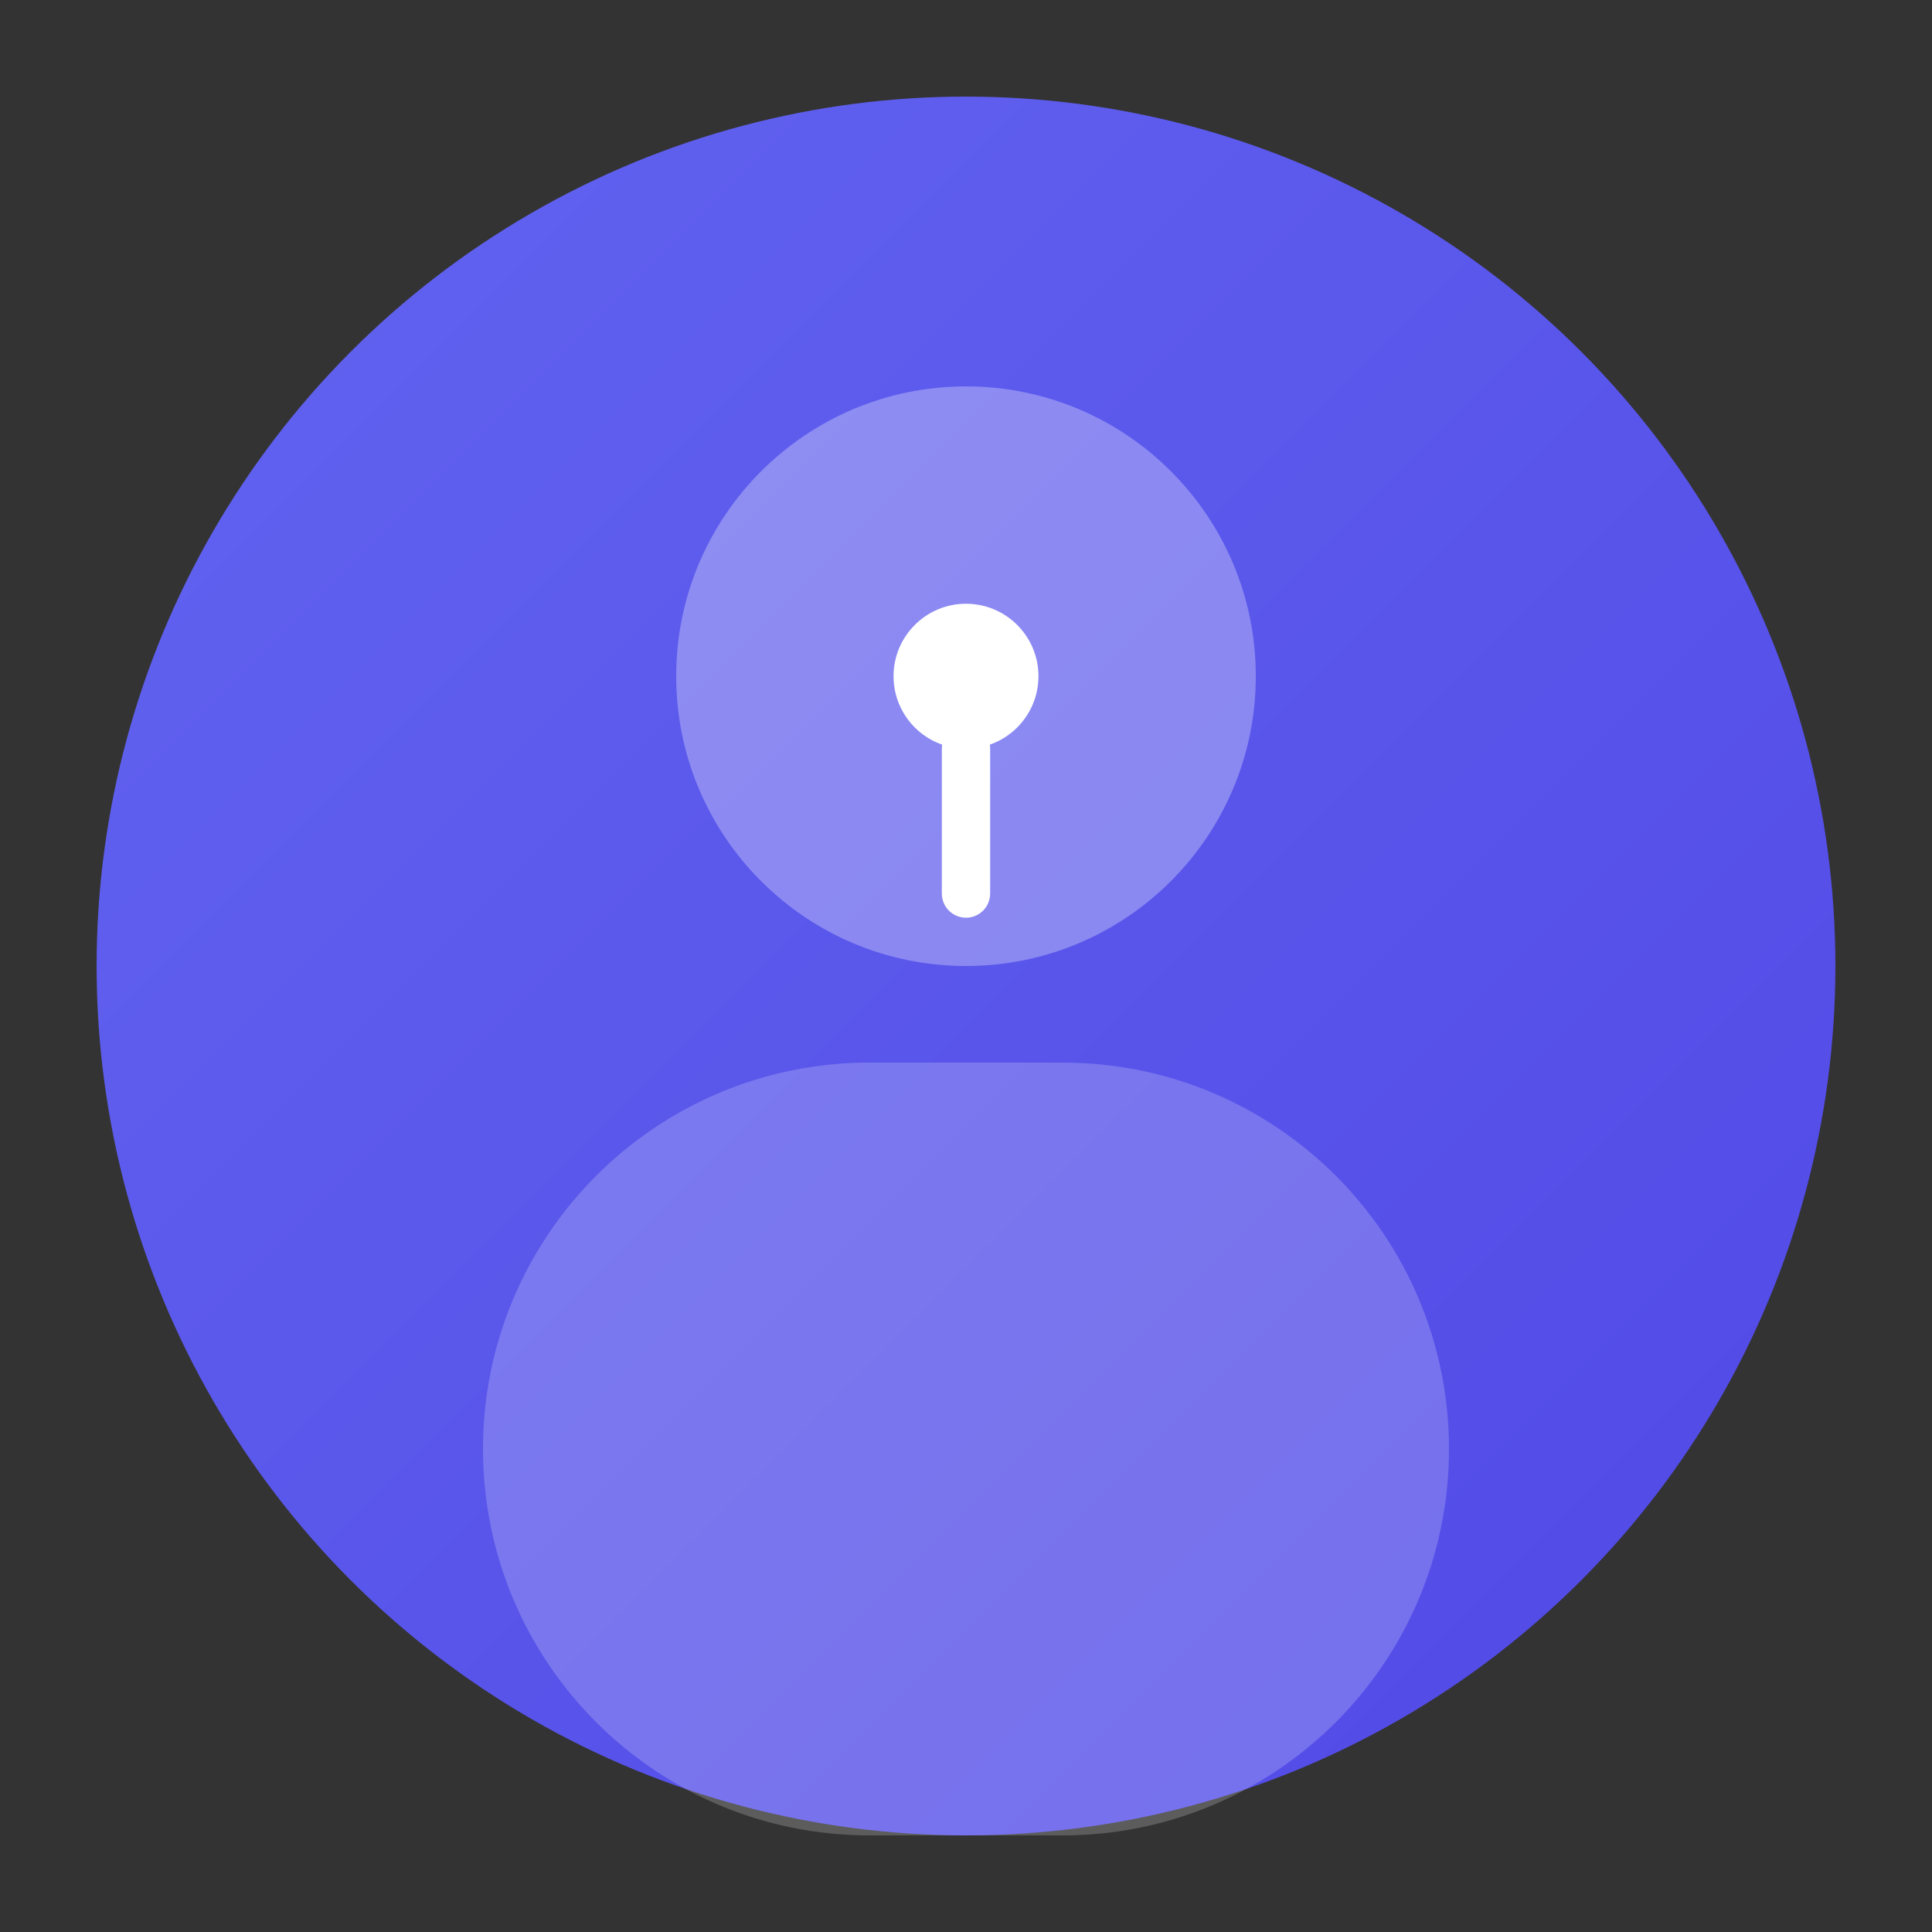 <svg width="400" height="400" viewBox="0 0 400 400" fill="none" xmlns="http://www.w3.org/2000/svg">
  <rect x="0" y="0" width="400" height="400" fill="#333333" stroke="none"/>
  <circle cx="200" cy="200" r="180" fill="url(#paint0_linear)" />
  <path d="M260 140C260 173.137 233.137 200 200 200C166.863 200 140 173.137 140 140C140 106.863 166.863 80 200 80C233.137 80 260 106.863 260 140Z" fill="white" fill-opacity="0.3" />
  <path d="M300 300C300 344.183 264.183 380 220 380H180C135.817 380 100 344.183 100 300C100 255.817 135.817 220 180 220H220C264.183 220 300 255.817 300 300Z" fill="white" fill-opacity="0.2" />
  <path d="M200 155C208.284 155 215 148.284 215 140C215 131.716 208.284 125 200 125C191.716 125 185 131.716 185 140C185 148.284 191.716 155 200 155Z" fill="white" />
  <path d="M200 155V185" stroke="white" stroke-width="10" stroke-linecap="round" />
  <defs>
    <linearGradient id="paint0_linear" x1="0" y1="0" x2="400" y2="400" gradientUnits="userSpaceOnUse">
      <stop stop-color="#6366F1" />
      <stop offset="1" stop-color="#5046E5" />
    </linearGradient>
  </defs>
</svg>
